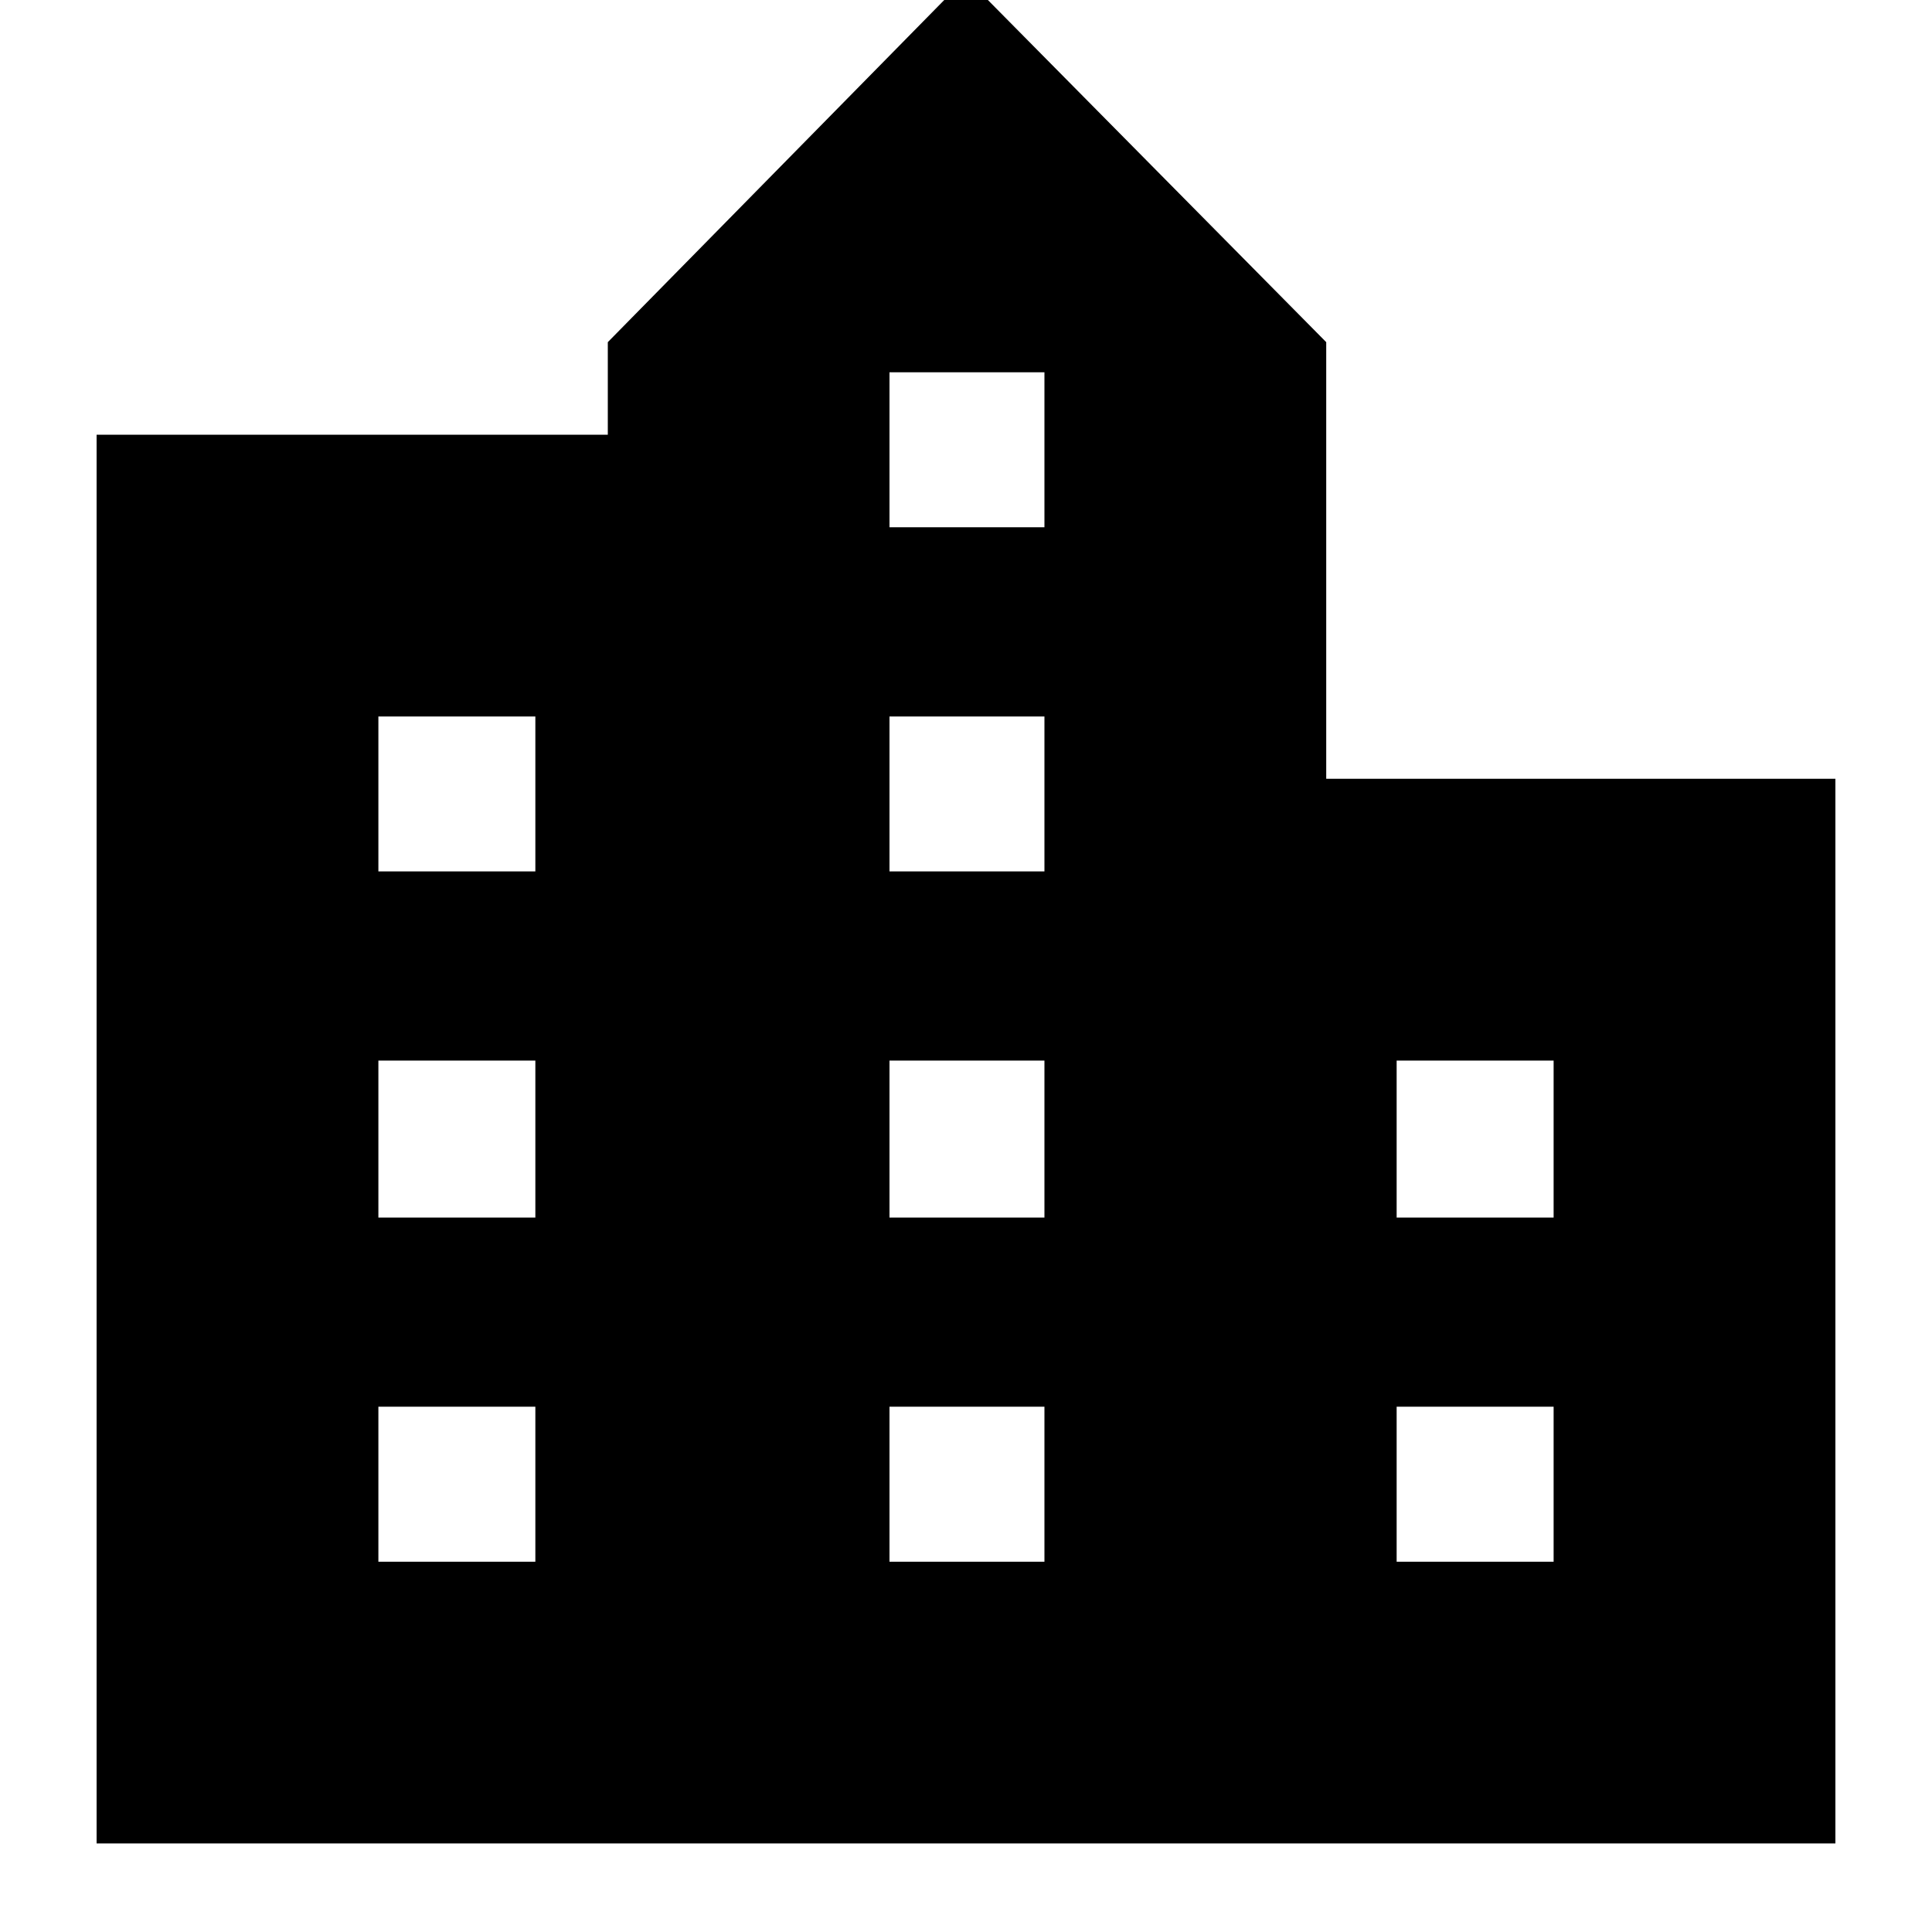 <svg xmlns="http://www.w3.org/2000/svg" height="20" width="20"><path d="M1 19.083V4.5h5.292v-.958L10-.229l3.729 3.771v4.52H19v11.021Zm2.917-2.916h1.625v-1.605H3.917Zm0-3.563h1.625v-1.625H3.917Zm0-3.583h1.625V7.417H3.917Zm5.291 7.146h1.604v-1.605H9.208Zm0-3.563h1.604v-1.625H9.208Zm0-3.583h1.604V7.417H9.208Zm0-3.563h1.604V3.854H9.208Zm5.25 10.709h1.625v-1.605h-1.625Zm0-3.563h1.625v-1.625h-1.625Z"/></svg>